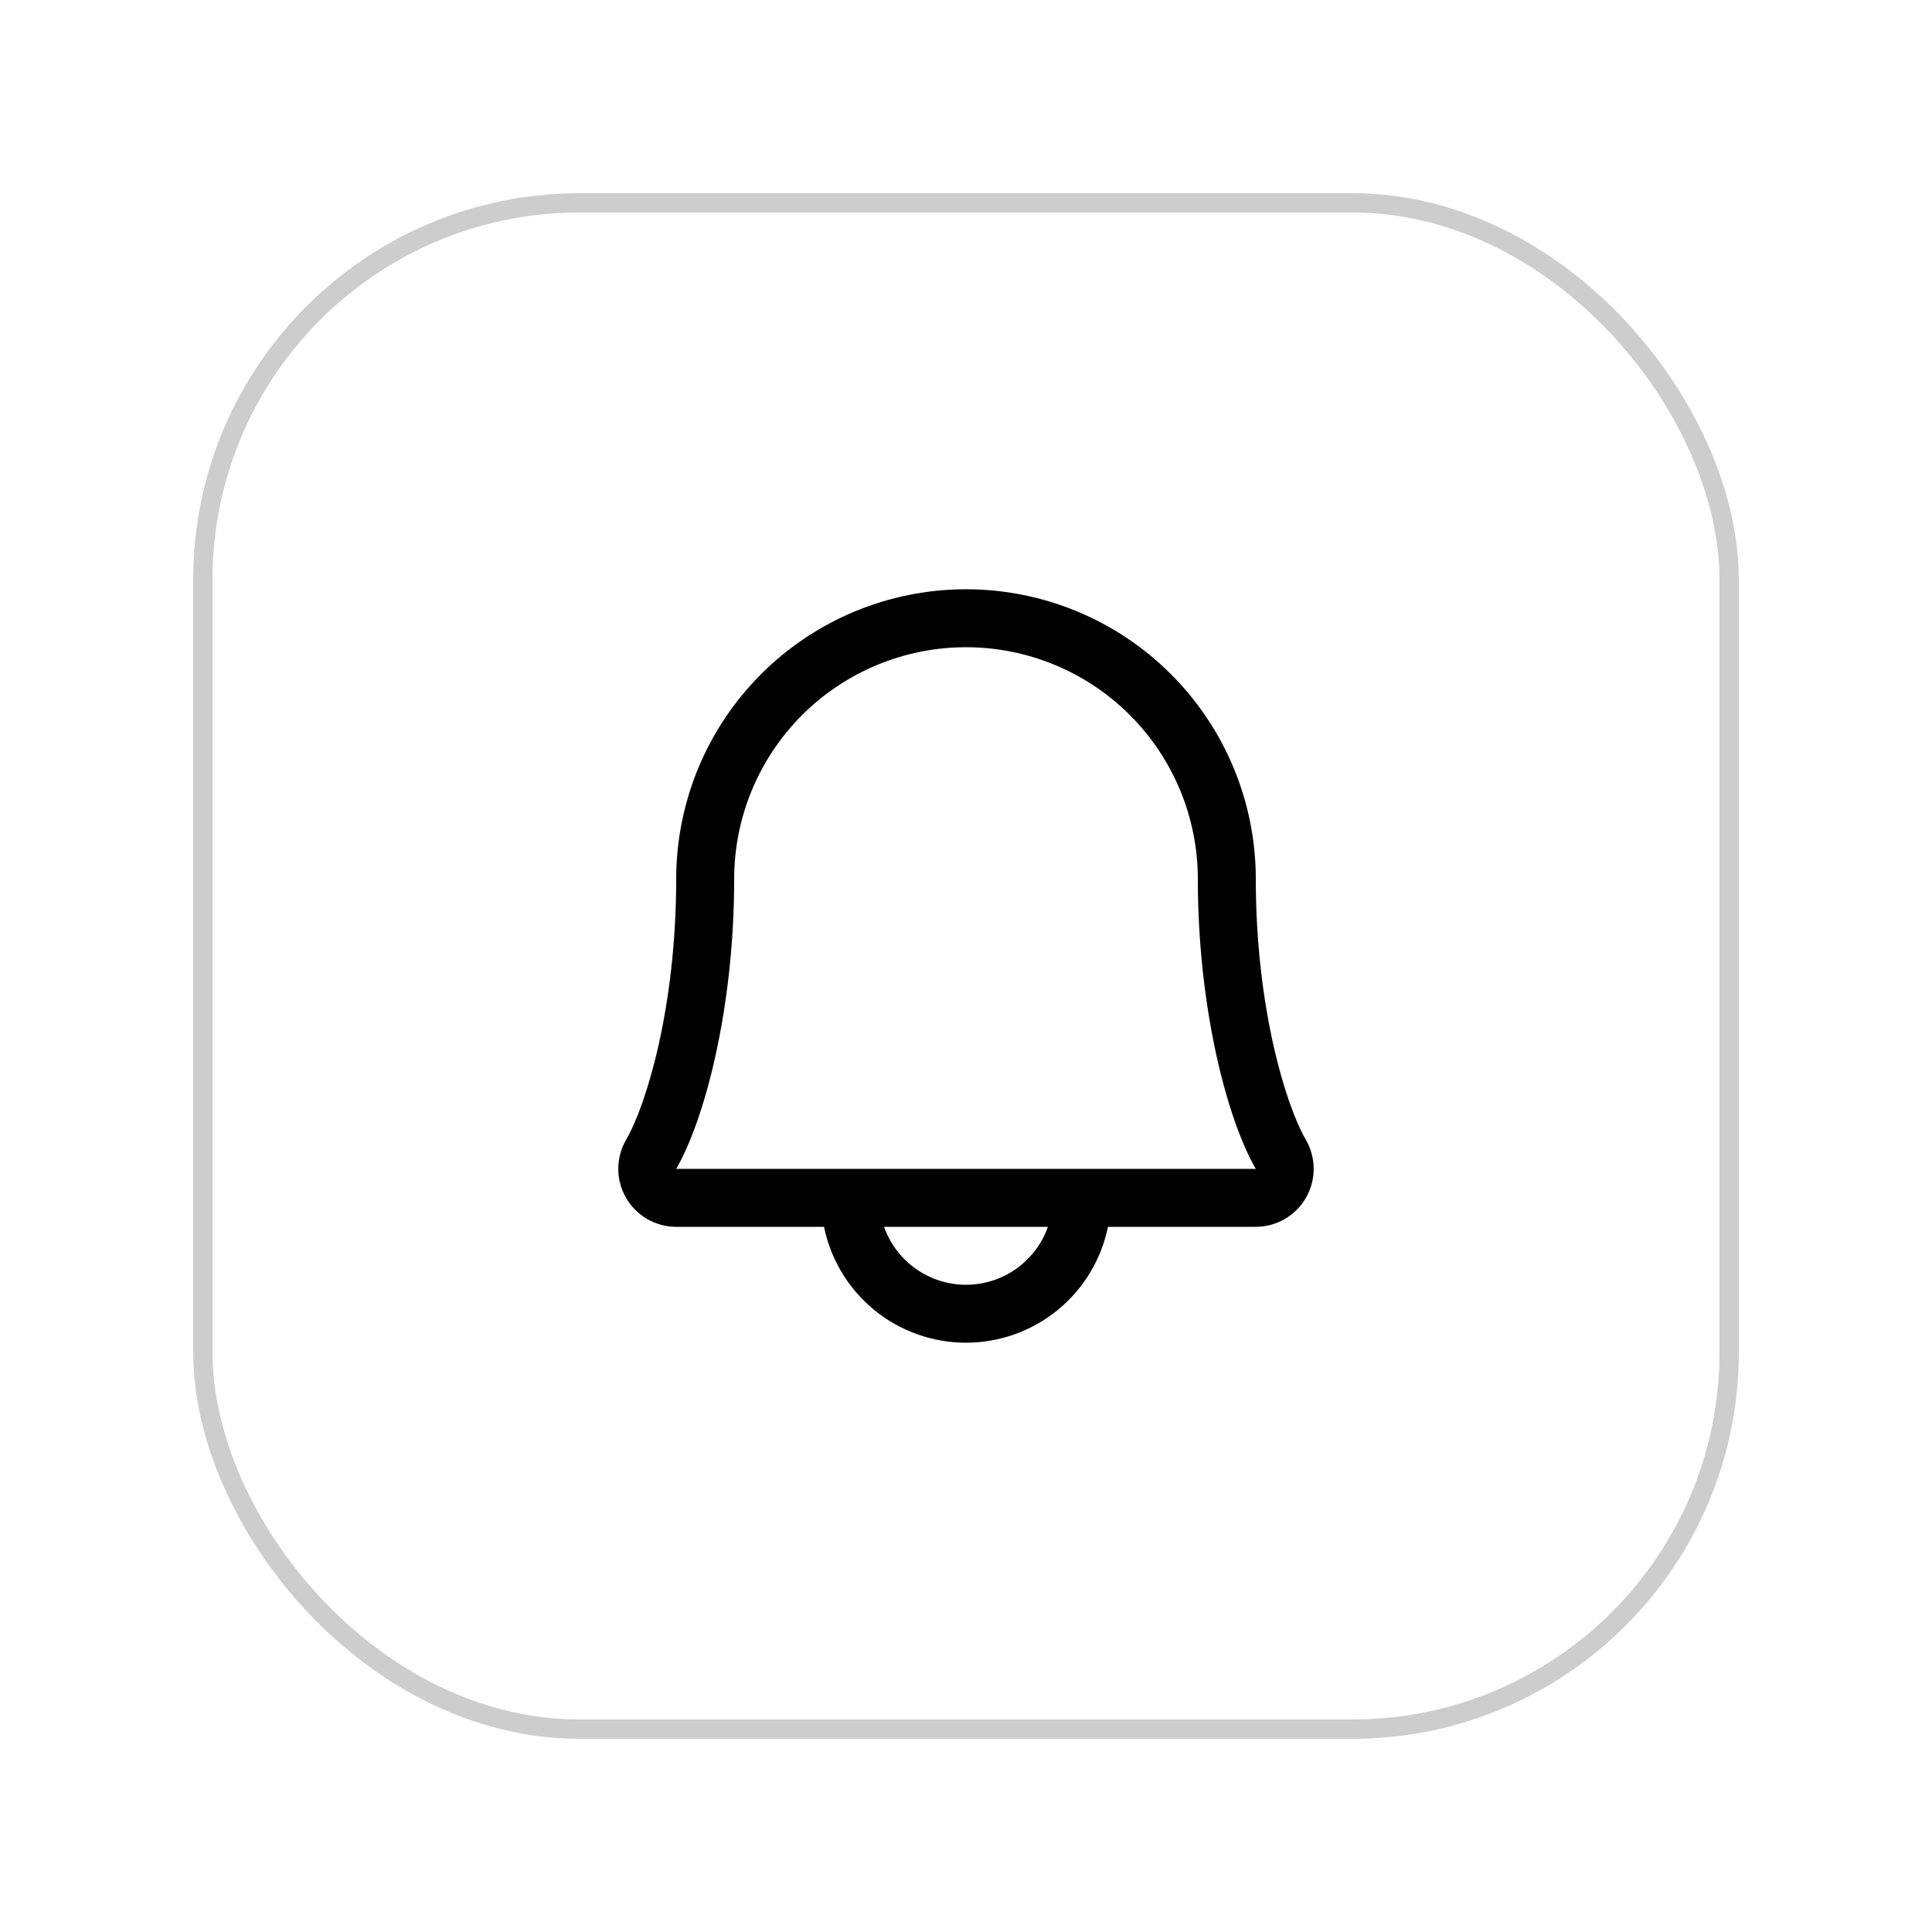 <svg width="50" height="50" viewBox="0 0 50 50" fill="none" xmlns="http://www.w3.org/2000/svg">
<g filter="url(#filter0_d_28_5721)">
<rect x="4" y="4" width="40" height="40" rx="10" fill="white"/>
<rect x="4.25" y="4.25" width="39.5" height="39.5" rx="9.75" stroke="#CDCDCD" stroke-width="0.5"/>
<path d="M32.794 28.494C32.273 27.598 31.5 25.062 31.5 21.75C31.5 19.761 30.71 17.853 29.303 16.447C27.897 15.04 25.989 14.25 24 14.25C22.011 14.25 20.103 15.04 18.697 16.447C17.29 17.853 16.5 19.761 16.5 21.75C16.5 25.063 15.726 27.598 15.205 28.494C15.072 28.722 15.002 28.981 15.001 29.245C15 29.509 15.069 29.768 15.2 29.997C15.331 30.226 15.521 30.416 15.749 30.548C15.977 30.68 16.236 30.75 16.5 30.75H20.326C20.499 31.597 20.959 32.358 21.628 32.904C22.298 33.451 23.136 33.749 24 33.749C24.864 33.749 25.702 33.451 26.371 32.904C27.041 32.358 27.501 31.597 27.674 30.75H31.5C31.764 30.75 32.023 30.68 32.251 30.547C32.479 30.415 32.668 30.225 32.799 29.996C32.93 29.768 32.999 29.508 32.998 29.245C32.997 28.981 32.926 28.722 32.794 28.494ZM24 32.25C23.535 32.25 23.081 32.105 22.701 31.837C22.322 31.568 22.034 31.189 21.879 30.75H26.12C25.965 31.189 25.678 31.568 25.299 31.837C24.919 32.105 24.465 32.25 24 32.25ZM16.5 29.25C17.222 28.009 18 25.133 18 21.75C18 20.159 18.632 18.633 19.757 17.507C20.883 16.382 22.409 15.75 24 15.75C25.591 15.75 27.117 16.382 28.242 17.507C29.368 18.633 30 20.159 30 21.75C30 25.13 30.776 28.006 31.5 29.25H16.5Z" fill="black"/>
</g>
<defs>
<filter id="filter0_d_28_5721" x="0" y="0" width="50" height="50" filterUnits="userSpaceOnUse" color-interpolation-filters="sRGB">
<feFlood flood-opacity="0" result="BackgroundImageFix"/>
<feColorMatrix in="SourceAlpha" type="matrix" values="0 0 0 0 0 0 0 0 0 0 0 0 0 0 0 0 0 0 127 0" result="hardAlpha"/>
<feOffset dx="1" dy="1"/>
<feGaussianBlur stdDeviation="2.5"/>
<feComposite in2="hardAlpha" operator="out"/>
<feColorMatrix type="matrix" values="0 0 0 0 0.542 0 0 0 0 0.542 0 0 0 0 0.542 0 0 0 0.25 0"/>
<feBlend mode="normal" in2="BackgroundImageFix" result="effect1_dropShadow_28_5721"/>
<feBlend mode="normal" in="SourceGraphic" in2="effect1_dropShadow_28_5721" result="shape"/>
</filter>
</defs>
</svg>
